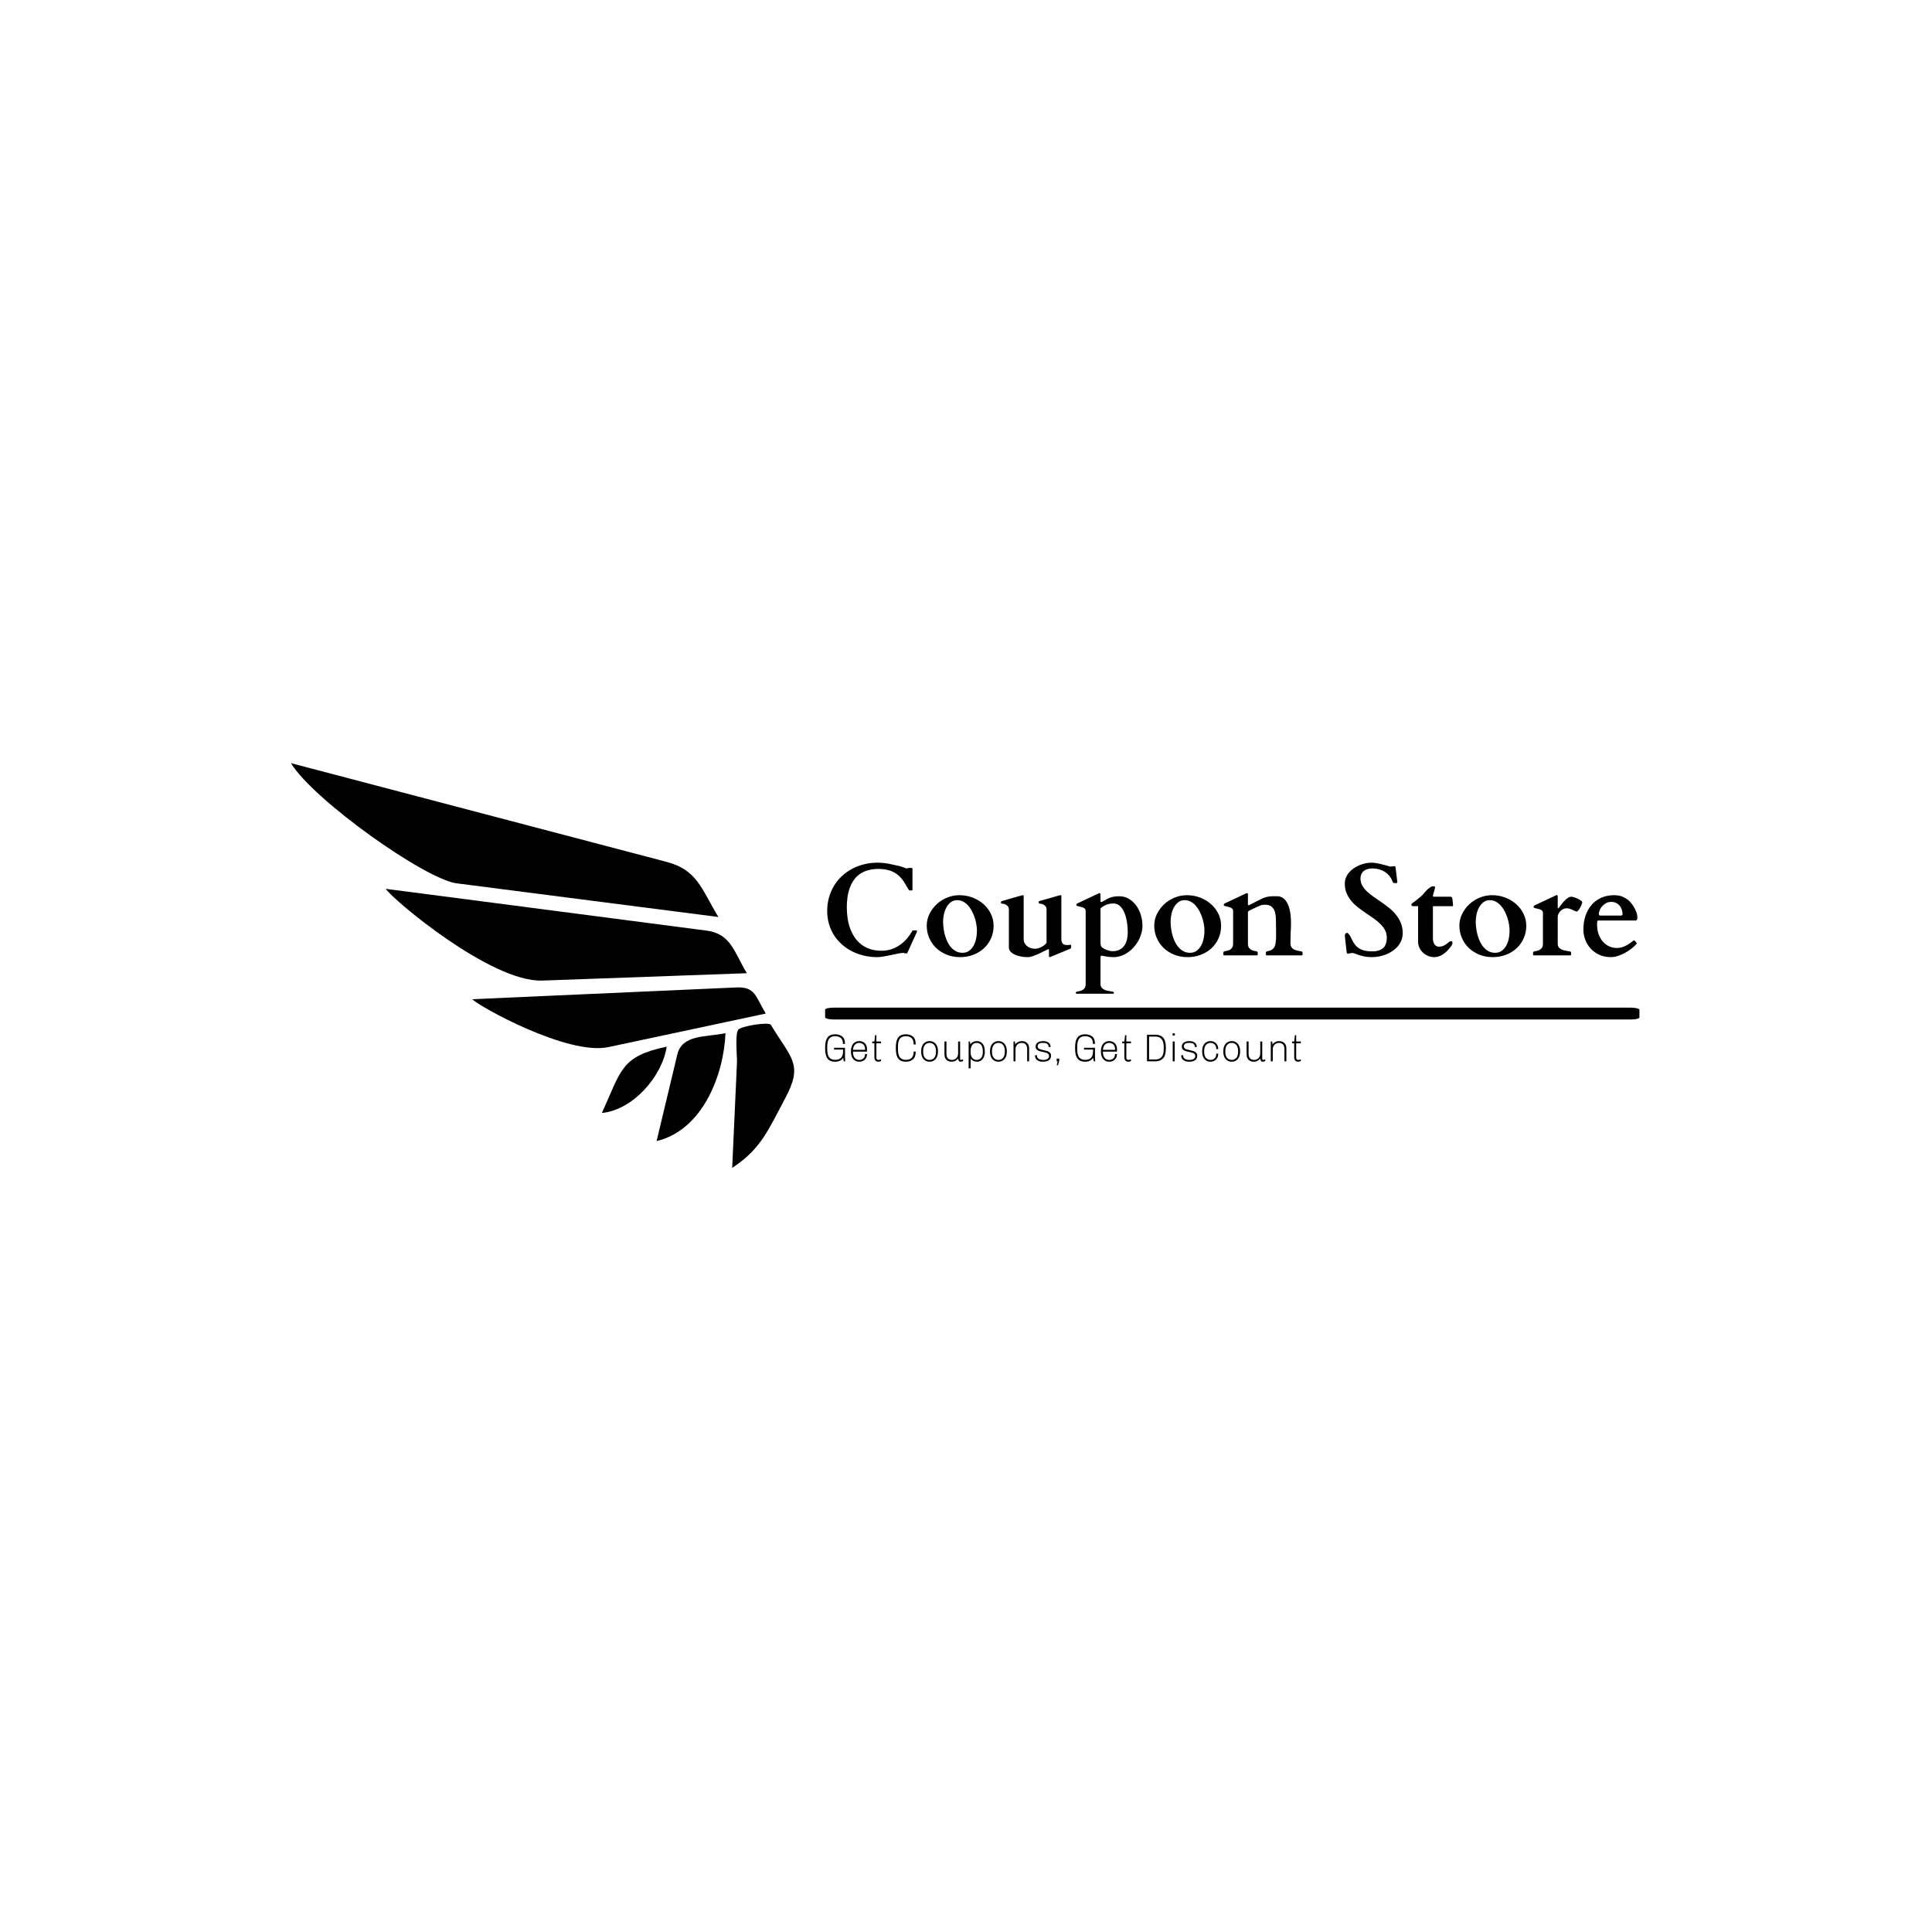 <svg xmlns="http://www.w3.org/2000/svg" version="1.1" xmlns:xlink="http://www.w3.org/1999/xlink" xmlns:svgjs="http://svgjs.dev/svgjs" width="1000" height="1000" viewBox="0 0 1000 1000"><rect width="1000" height="1000" fill="#ffffff"></rect><g transform="matrix(0.7,0,0,0.7,149.576,394.747)"><svg viewBox="0 0 396 119" data-background-color="#8b3c7f" preserveAspectRatio="xMidYMid meet" height="300" width="1000" xmlns="http://www.w3.org/2000/svg" xmlns:xlink="http://www.w3.org/1999/xlink"><g id="tight-bounds" transform="matrix(1,0,0,1,0.24,0.143)"><svg viewBox="0 0 395.52 118.713" height="118.713" width="395.52"><g><svg viewBox="0 0 658.252 197.571" height="118.713" width="395.52"><g transform="matrix(1,0,0,1,260.754,48.591)"><svg viewBox="0 0 397.498 100.388" height="100.388" width="397.498"><g><svg viewBox="0 0 397.498 100.388" height="100.388" width="397.498"><g><rect width="397.498" height="5.769" x="0" y="70.762" fill="#000000" opacity="1" stroke-width="0" stroke="transparent" fill-opacity="1" class="rect-o-0" data-fill-palette-color="primary" rx="1%" id="o-0" data-palette-color="#ffffff"></rect></g><g transform="matrix(1,0,0,1,0.989,0)"><svg viewBox="0 0 395.52 63.967" height="63.967" width="395.52"><g transform="matrix(1,0,0,1,0,0)"><svg width="395.52" viewBox="2.56 -35.45 309.74 50.1" height="63.967" data-palette-color="#ffffff"><path d="M2.56-16.99L2.56-16.99Q2.56-19.73 3.25-22.16 3.93-24.58 5.18-26.64 6.42-28.69 8.18-30.32 9.94-31.96 12.07-33.09 14.21-34.23 16.65-34.84 19.09-35.45 21.75-35.45L21.75-35.45Q24-35.45 26.09-35.05 28.17-34.64 30.4-34.11L30.4-34.11Q30.76-34.01 31.16-33.86 31.57-33.72 31.92-33.58 32.28-33.45 32.57-33.35 32.86-33.25 33.01-33.25L33.01-33.25Q33.06-33.25 33.34-33.35 33.62-33.45 33.74-33.45L33.74-33.45 34.86-33.45Q35.16-33.45 35.16-33.03L35.16-33.03 35.16-25.07Q35.16-24.93 35.05-24.88 34.94-24.83 34.57-24.83L34.57-24.83Q34.5-24.83 34.19-24.84 33.89-24.85 33.81-24.98L33.81-24.98Q33.76-25.05 33.63-25.27 33.5-25.49 33.34-25.72 33.18-25.95 33.04-26.16 32.91-26.37 32.89-26.44L32.89-26.44Q31.96-28.27 30.86-29.53 29.76-30.79 28.43-31.57 27.1-32.35 25.54-32.7 23.97-33.06 22.14-33.06L22.14-33.06Q19.82-33.06 18.03-32.52 16.24-31.98 14.89-31.01 13.55-30.03 12.63-28.66 11.72-27.29 11.15-25.67 10.57-24.05 10.31-22.2 10.06-20.36 10.06-18.41L10.06-18.41Q10.06-16.33 10.35-14.29 10.64-12.26 11.3-10.41 11.96-8.57 13-6.99 14.04-5.42 15.5-4.26 16.97-3.1 18.92-2.44 20.87-1.78 23.34-1.78L23.34-1.78Q25.42-1.78 27.21-2.4 29-3.03 30.49-4.09 31.98-5.15 33.14-6.53 34.3-7.91 35.13-9.42L35.13-9.42Q35.18-9.55 35.24-9.56 35.3-9.57 35.42-9.57L35.42-9.57 36.67-9.57Q36.74-9.57 36.83-9.51 36.91-9.45 36.91-9.25L36.91-9.25Q36.91-9.18 36.8-8.87 36.69-8.57 36.57-8.35L36.57-8.35 33.2-0.93Q33.15-0.85 33.06-0.81 32.96-0.76 32.89-0.76L32.89-0.76Q32.3-0.76 32.07-0.85 31.84-0.95 31.59-0.95L31.59-0.95Q30.86-0.95 29.65-0.7 28.44-0.44 27.04-0.15 25.63 0.15 24.21 0.4 22.78 0.66 21.66 0.66L21.66 0.66Q19.09 0.66 16.67 0.1 14.26-0.46 12.13-1.53 10.01-2.59 8.25-4.14 6.49-5.69 5.22-7.64 3.96-9.59 3.26-11.95 2.56-14.31 2.56-16.99ZM40.62-11.4L40.62-11.4Q40.62-13.7 41.64-15.8 42.65-17.9 44.36-19.51 46.07-21.12 48.34-22.07 50.61-23.02 53.12-23.02L53.12-23.02Q55.76-23.02 58.13-22.12 60.5-21.22 62.29-19.64 64.08-18.07 65.13-15.93 66.18-13.79 66.18-11.3L66.18-11.3Q66.18-8.76 65.22-6.58 64.26-4.39 62.55-2.78 60.84-1.17 58.48-0.26 56.13 0.66 53.34 0.66L53.34 0.66Q50.58 0.66 48.25-0.28 45.92-1.22 44.22-2.84 42.53-4.47 41.57-6.67 40.62-8.86 40.62-11.4ZM46.87-12.94L46.87-12.94Q46.87-11.62 47.07-10.22 47.26-8.81 47.65-7.48 48.04-6.15 48.64-4.98 49.24-3.81 50.07-2.92 50.9-2.03 51.95-1.51 53-1 54.32-1L54.32-1Q55.76-1 56.8-1.75 57.83-2.49 58.51-3.69 59.18-4.88 59.49-6.37 59.81-7.86 59.81-9.35L59.81-9.35Q59.81-10.55 59.59-11.88 59.37-13.21 58.93-14.51 58.49-15.82 57.86-17.02 57.22-18.21 56.38-19.13 55.54-20.04 54.5-20.58 53.46-21.12 52.24-21.12L52.24-21.12Q50.88-21.12 49.86-20.37 48.85-19.63 48.19-18.44 47.53-17.26 47.2-15.81 46.87-14.36 46.87-12.94ZM72.02-17.82L72.02-17.82Q71.94-18.53 71.37-19.03 70.8-19.53 70.14-19.68L70.14-19.68Q69.97-19.73 69.76-19.74 69.55-19.75 69.38-19.79 69.21-19.82 69.1-19.91 68.99-20 68.99-20.21L68.99-20.21Q68.99-20.41 69.05-20.56 69.11-20.7 69.38-20.78L69.38-20.78 76.83-22.92Q76.97-22.97 77.13-23 77.29-23.02 77.44-23.02L77.44-23.02Q77.68-23.02 77.68-22.61L77.68-22.61 77.68-6.13Q77.68-5.3 78.06-4.63 78.44-3.96 79.05-3.49 79.66-3.03 80.44-2.78 81.22-2.54 82.05-2.54L82.05-2.54Q82.64-2.54 83.27-2.73 83.91-2.93 84.49-3.23 85.08-3.54 85.59-3.94 86.1-4.35 86.42-4.79L86.42-4.79 86.42-17.85Q86.35-18.55 85.77-19.06 85.2-19.56 84.54-19.7L84.54-19.7Q84.37-19.75 84.16-19.76 83.95-19.78 83.78-19.81 83.61-19.85 83.5-19.93 83.39-20.02 83.39-20.24L83.39-20.24Q83.39-20.43 83.45-20.58 83.52-20.73 83.78-20.8L83.78-20.8 91.23-22.92Q91.38-22.97 91.54-23 91.69-23.02 91.84-23.02L91.84-23.02Q92.08-23.02 92.08-22.8L92.08-22.8 92.08-5.96Q92.21-4.88 92.7-4.42 93.18-3.96 94.28-3.96L94.28-3.96 95.7-4.05Q95.8-4.05 95.82-3.72 95.84-3.39 95.84-3.25L95.84-3.25Q95.84-3.2 95.78-2.93 95.72-2.66 95.48-2.54L95.48-2.54 88.06 0.51Q88.01 0.54 87.81 0.6 87.62 0.66 87.59 0.66L87.59 0.66Q87.42 0.66 87.39 0.45 87.35 0.24 87.35 0.05L87.35 0.05 87.35-2.29Q87.28-2.39 87.1-2.39L87.1-2.39Q87.06-2.39 87.01-2.39 86.96-2.39 86.96-2.34L86.96-2.34 83.05-0.44Q82.51-0.24 82.05-0.06 81.59 0.12 81.14 0.29 80.68 0.46 80.17 0.56 79.66 0.66 79.05 0.66L79.05 0.66Q78.02 0.66 76.79 0.45 75.56 0.24 74.49-0.21 73.43-0.66 72.72-1.37 72.02-2.08 72.02-3.08L72.02-3.08 72.02-17.82ZM98.19-19.87L106.27-23.68Q106.36-23.73 106.47-23.78 106.58-23.83 106.63-23.83L106.63-23.83Q107.05-23.83 107.05-23.24L107.05-23.24 107.05-20.65Q107.05-20.53 107.16-20.46 107.27-20.39 107.34-20.39L107.34-20.39Q107.46-20.39 107.57-20.45 107.68-20.51 107.78-20.56L107.78-20.56Q108.76-21.14 109.54-21.55 110.32-21.95 111.03-22.18 111.74-22.41 112.49-22.51 113.25-22.61 114.2-22.61L114.2-22.61Q116.28-22.61 117.92-21.62 119.57-20.63 120.72-19.03 121.87-17.43 122.48-15.43 123.09-13.43 123.09-11.4L123.09-11.4Q123.09-9.91 122.67-8.42 122.26-6.93 121.53-5.6 120.79-4.27 119.77-3.13 118.74-1.98 117.51-1.14 116.28-0.29 114.87 0.18 113.47 0.66 111.98 0.66L111.98 0.66Q110.88 0.66 109.84 0.51 108.81 0.37 107.56 0.1L107.56 0.1Q107.15 0.1 107.11 0.39 107.07 0.68 107.05 1L107.05 1 107.05 10.94Q107.05 11.65 107.35 12.12 107.66 12.6 108.13 12.9 108.61 13.21 109.18 13.37 109.76 13.53 110.3 13.62 110.83 13.72 111.27 13.78 111.71 13.84 111.93 13.94L111.93 13.94Q112.18 14.04 112.18 14.26L112.18 14.26Q112.18 14.6 111.93 14.65L111.93 14.65 97.84 14.65Q97.6 14.6 97.6 14.26L97.6 14.26Q97.6 14.04 97.84 13.94L97.84 13.94Q98.16 13.79 98.75 13.71 99.33 13.62 99.92 13.37 100.51 13.11 100.94 12.56 101.38 12.01 101.38 10.94L101.38 10.94 101.38-16.94Q101.38-17.53 101.07-17.86 100.75-18.19 100.26-18.36 99.77-18.53 99.21-18.64 98.65-18.75 98.14-18.9L98.14-18.9Q97.99-18.95 97.91-19.03 97.82-19.12 97.82-19.38L97.82-19.38Q97.82-19.51 97.89-19.63 97.97-19.75 98.19-19.87L98.19-19.87ZM112.03-19.85L112.03-19.85Q110.71-19.85 109.62-19.48 108.54-19.12 107.41-18.29L107.41-18.29Q107.37-18.26 107.3-18.2 107.24-18.14 107.19-18.09L107.19-18.09 107.05-17.94 107.05-4.91Q107.05-4.83 107.07-4.5 107.1-4.17 107.15-3.91L107.15-3.91Q107.22-3.39 107.78-2.97 108.34-2.54 109.06-2.23 109.78-1.93 110.5-1.77 111.22-1.61 111.66-1.61L111.66-1.61Q113.27-1.61 114.38-2.2 115.5-2.78 116.18-3.77 116.86-4.76 117.17-6.08 117.47-7.4 117.47-8.89L117.47-8.89Q117.47-10.03 117.35-11.29 117.23-12.55 116.97-13.77 116.72-14.99 116.29-16.09 115.86-17.19 115.26-18.02 114.67-18.85 113.86-19.35 113.05-19.85 112.03-19.85ZM127.6-11.4L127.6-11.4Q127.6-13.7 128.62-15.8 129.63-17.9 131.34-19.51 133.05-21.12 135.32-22.07 137.59-23.02 140.1-23.02L140.1-23.02Q142.74-23.02 145.11-22.12 147.48-21.22 149.27-19.64 151.06-18.07 152.11-15.93 153.16-13.79 153.16-11.3L153.16-11.3Q153.16-8.76 152.2-6.58 151.24-4.39 149.53-2.78 147.82-1.17 145.46-0.26 143.11 0.66 140.32 0.66L140.32 0.66Q137.56 0.66 135.23-0.28 132.9-1.22 131.2-2.84 129.51-4.47 128.55-6.67 127.6-8.86 127.6-11.4ZM133.85-12.94L133.85-12.94Q133.85-11.62 134.05-10.22 134.24-8.81 134.63-7.48 135.02-6.15 135.62-4.98 136.22-3.81 137.05-2.92 137.88-2.03 138.93-1.51 139.98-1 141.3-1L141.3-1Q142.74-1 143.78-1.75 144.81-2.49 145.49-3.69 146.16-4.88 146.47-6.37 146.79-7.86 146.79-9.35L146.79-9.35Q146.79-10.55 146.57-11.88 146.35-13.21 145.91-14.51 145.47-15.82 144.84-17.02 144.2-18.21 143.36-19.13 142.52-20.04 141.48-20.58 140.44-21.12 139.22-21.12L139.22-21.12Q137.86-21.12 136.84-20.37 135.83-19.63 135.17-18.44 134.51-17.26 134.18-15.81 133.85-14.36 133.85-12.94ZM154.55-19.87L162.63-23.68Q162.73-23.73 162.84-23.78 162.95-23.83 163-23.83L163-23.83Q163.42-23.83 163.42-23.24L163.42-23.24 163.42-19.43Q163.49-19.19 163.61-19.19L163.61-19.19Q163.73-19.19 163.81-19.2 163.88-19.21 164-19.29L164-19.29Q165.56-20.09 166.65-20.64 167.74-21.19 168.53-21.57 169.32-21.95 169.95-22.16 170.57-22.36 171.2-22.47 171.84-22.58 172.59-22.61 173.35-22.63 174.45-22.63L174.45-22.63Q175.65-22.63 176.53-22.12 177.4-21.61 178-20.76 178.6-19.92 178.98-18.84 179.36-17.75 179.55-16.61 179.75-15.48 179.82-14.37 179.89-13.26 179.89-12.35L179.89-12.35Q179.89-11.5 179.86-10.77 179.82-10.03 179.78-9.17 179.75-8.3 179.71-7.2 179.68-6.1 179.68-4.54L179.68-4.54Q179.68-3.81 179.94-3.32 180.21-2.83 180.64-2.51 181.07-2.2 181.58-2.04 182.09-1.88 182.58-1.78 183.07-1.68 183.47-1.62 183.87-1.56 184.09-1.46L184.09-1.46Q184.19-1.42 184.26-1.15 184.34-0.88 184.34-0.76L184.34-0.76Q184.34-0.61 184.29-0.33 184.24-0.05 184.09 0L184.09 0 170.47 0Q170.32-0.05 170.28-0.33 170.23-0.61 170.23-0.76L170.23-0.76Q170.23-0.88 170.3-1.15 170.37-1.42 170.47-1.46L170.47-1.46Q170.79-1.61 171.31-1.7 171.84-1.78 172.39-2.08 172.94-2.37 173.39-2.97 173.84-3.56 173.99-4.74L173.99-4.74Q174.04-5.1 174.07-5.42 174.11-5.74 174.13-6.07 174.16-6.4 174.17-6.79 174.18-7.18 174.18-7.69L174.18-7.69Q174.18-8.79 174.16-10.03 174.13-11.28 174.13-12.82L174.13-12.82Q174.13-14.01 174.02-15.19 173.91-16.36 173.49-17.29 173.06-18.21 172.23-18.8 171.4-19.38 169.93-19.38L169.93-19.38Q169.42-19.38 169.02-19.32 168.62-19.26 168.04-19.04 167.47-18.82 166.54-18.38 165.61-17.94 164.05-17.19L164.05-17.19Q163.85-17.07 163.65-16.91 163.44-16.75 163.42-16.5L163.42-16.5 163.42-4.54Q163.42-3.44 163.85-2.87 164.29-2.29 164.88-2.04 165.47-1.78 166.05-1.7 166.64-1.61 166.96-1.46L166.96-1.46Q167.05-1.42 167.13-1.15 167.2-0.88 167.2-0.76L167.2-0.76Q167.2-0.61 167.15-0.33 167.1-0.05 166.96 0L166.96 0 154.21 0Q154.06-0.05 154.02-0.33 153.97-0.61 153.97-0.76L153.97-0.76Q153.97-0.88 154.04-1.15 154.11-1.42 154.21-1.46L154.21-1.46Q154.53-1.61 155.11-1.7 155.7-1.78 156.29-2.04 156.87-2.29 157.31-2.87 157.75-3.44 157.75-4.54L157.75-4.54 157.75-16.94Q157.75-17.53 157.43-17.86 157.12-18.19 156.63-18.36 156.14-18.53 155.58-18.64 155.02-18.75 154.5-18.9L154.5-18.9Q154.36-18.95 154.27-19.03 154.19-19.12 154.19-19.38L154.19-19.38Q154.19-19.51 154.26-19.63 154.33-19.75 154.55-19.87L154.55-19.87ZM203.13-0.9L201.57-0.66Q201.25-0.66 201.18-1.17L201.18-1.17Q200.91-3.47 200.76-4.74 200.62-6.01 200.56-6.64 200.5-7.28 200.48-7.46 200.47-7.64 200.47-7.71L200.47-7.71Q200.47-7.98 200.71-8.3 200.96-8.62 201.3-8.62L201.3-8.62Q201.55-8.62 201.83-8.33 202.11-8.03 202.36-7.64 202.62-7.25 202.8-6.86 202.99-6.47 203.03-6.3L203.03-6.3Q203.67-4.96 204.41-4.04 205.16-3.13 206.11-2.58 207.06-2.03 208.26-1.78 209.46-1.54 210.99-1.54L210.99-1.54Q213.61-1.54 215.06-2.78 216.51-4.03 216.51-6.79L216.51-6.79Q216.51-8.37 215.82-9.67 215.12-10.96 214-12.07 212.87-13.18 211.43-14.18 209.99-15.19 208.48-16.21 206.96-17.24 205.52-18.35 204.08-19.46 202.96-20.8 201.84-22.14 201.14-23.78 200.45-25.42 200.45-27.47L200.45-27.47Q200.45-28.71 200.9-29.79 201.35-30.86 202.11-31.74 202.86-32.62 203.88-33.31 204.89-34.01 206.04-34.48 207.18-34.96 208.37-35.21 209.55-35.45 210.68-35.45L210.68-35.45Q211.58-35.45 212.49-35.29 213.41-35.13 214.3-34.91 215.19-34.69 216.1-34.44 217-34.18 217.88-33.96L217.88-33.96 219.49-34.11Q219.71-34.11 219.77-33.92 219.83-33.74 219.86-33.59L219.86-33.59 220.56-27.86Q220.56-27.73 220.25-27.69 219.93-27.64 219.76-27.64L219.76-27.64Q219.61-27.64 219.32-27.67 219.03-27.71 218.98-27.76L218.98-27.76Q218.9-27.83 218.79-28.06 218.68-28.3 218.56-28.58 218.44-28.86 218.31-29.15 218.17-29.44 218.02-29.66L218.02-29.66Q216.85-31.47 215.02-32.36 213.19-33.25 210.99-33.25L210.99-33.25Q210.04-33.25 209.21-33.03 208.38-32.81 207.77-32.34 207.16-31.86 206.81-31.13 206.45-30.4 206.45-29.37L206.45-29.37Q206.45-27.88 207.15-26.67 207.84-25.46 208.98-24.4 210.11-23.34 211.57-22.34 213.02-21.34 214.52-20.3 216.02-19.26 217.48-18.09 218.93-16.92 220.06-15.5 221.2-14.09 221.89-12.35 222.59-10.62 222.59-8.45L222.59-8.45Q222.59-7.01 222.09-5.76 221.59-4.52 220.73-3.5 219.88-2.49 218.73-1.71 217.59-0.93 216.28-0.4 214.97 0.12 213.59 0.39 212.21 0.66 210.9 0.66L210.9 0.66Q209.24 0.66 208 0.42 206.77 0.17 205.88-0.13 204.99-0.44 204.38-0.68 203.77-0.93 203.35-0.93L203.35-0.93Q203.21-0.93 203.13-0.9L203.13-0.9ZM228.47-5.18L228.47-18.82 226.64-18.82Q226.3-18.82 226.1-18.99 225.91-19.17 225.88-19.36L225.88-19.36Q225.88-19.48 225.93-19.63 225.98-19.78 226.05-19.82L226.05-19.82Q226.54-20.14 227.12-20.57 227.69-21 228.25-21.46 228.81-21.92 229.35-22.39 229.89-22.85 230.3-23.24L230.3-23.24Q230.55-23.51 230.97-24.05 231.4-24.58 231.95-25.11 232.5-25.63 233.13-26.04 233.77-26.44 234.43-26.44L234.43-26.44Q234.57-26.44 234.77-26.34 234.97-26.25 234.97-26.1L234.97-26.1Q234.97-25.93 234.88-25.57 234.79-25.22 234.67-24.78 234.55-24.34 234.4-23.85 234.26-23.36 234.14-22.9L234.14-22.9Q234.14-22.71 234.2-22.58 234.26-22.46 234.53-22.44L234.53-22.44 240.75-22.44Q241.14-22.44 241.29-22.3 241.44-22.17 241.51-21.95L241.51-21.95Q241.56-21.83 241.61-21.45 241.65-21.07 241.7-20.62 241.75-20.17 241.79-19.71 241.83-19.26 241.83-18.97L241.83-18.97Q241.83-18.82 241.63-18.82L241.63-18.82 234.28-18.82Q234.16-18.82 234.15-18.77 234.14-18.73 234.14-18.6L234.14-18.6 234.14-6.47Q234.14-5.69 234.33-5.1 234.53-4.52 234.83-4.13 235.14-3.74 235.53-3.54 235.92-3.34 236.31-3.34L236.31-3.34Q237.43-3.34 238.14-3.67 238.85-4 239.36-4.39 239.87-4.79 240.26-5.11 240.65-5.44 241.14-5.44L241.14-5.44Q241.48-5.44 241.54-5.18 241.61-4.91 241.61-4.76L241.61-4.76Q241.61-4.44 241.52-4.26 241.44-4.08 241.39-3.98L241.39-3.98Q241.36-3.93 241.12-3.56 240.87-3.2 240.46-2.69 240.04-2.17 239.45-1.59 238.85-1 238.11-0.5 237.38 0 236.52 0.33 235.65 0.66 234.7 0.66L234.7 0.66Q233.38 0.66 232.23 0.17 231.08-0.32 230.25-1.14 229.42-1.95 228.95-3 228.47-4.05 228.47-5.18L228.47-5.18ZM244.26-11.4L244.26-11.4Q244.26-13.7 245.28-15.8 246.29-17.9 248-19.51 249.71-21.12 251.98-22.07 254.25-23.02 256.76-23.02L256.76-23.02Q259.4-23.02 261.77-22.12 264.14-21.22 265.93-19.64 267.73-18.07 268.78-15.93 269.83-13.79 269.83-11.3L269.83-11.3Q269.83-8.76 268.86-6.58 267.9-4.39 266.19-2.78 264.48-1.17 262.12-0.26 259.77 0.66 256.98 0.66L256.98 0.66Q254.23 0.66 251.89-0.28 249.56-1.22 247.87-2.84 246.17-4.47 245.22-6.67 244.26-8.86 244.26-11.4ZM250.51-12.94L250.51-12.94Q250.51-11.62 250.71-10.22 250.91-8.81 251.3-7.48 251.69-6.15 252.28-4.98 252.88-3.81 253.71-2.92 254.54-2.03 255.59-1.51 256.64-1 257.96-1L257.96-1Q259.4-1 260.44-1.75 261.48-2.49 262.15-3.69 262.82-4.88 263.14-6.37 263.45-7.86 263.45-9.35L263.45-9.35Q263.45-10.55 263.23-11.88 263.01-13.21 262.58-14.51 262.14-15.82 261.5-17.02 260.87-18.21 260.02-19.13 259.18-20.04 258.14-20.58 257.11-21.12 255.89-21.12L255.89-21.12Q254.52-21.12 253.51-20.37 252.49-19.63 251.83-18.44 251.17-17.26 250.84-15.81 250.51-14.36 250.51-12.94ZM273-19.12L281.08-22.92Q281.18-22.97 281.29-23.02 281.4-23.07 281.44-23.07L281.44-23.07Q281.86-23.07 281.86-22.49L281.86-22.49 281.86-18.33Q281.86-18.26 281.87-18.15 281.88-18.04 282.01-18.04L282.01-18.04Q282.13-18.04 282.2-18.13 282.27-18.21 282.35-18.29L282.35-18.29Q282.79-18.87 283.34-19.59 283.89-20.31 284.51-20.95 285.13-21.58 285.79-22.01 286.45-22.44 287.08-22.44L287.08-22.44Q287.52-22.44 288.23-22.19 288.94-21.95 289.61-21.62 290.28-21.29 290.76-20.94 291.23-20.58 291.23-20.36L291.23-20.36Q291.23-20.14 291.02-19.54 290.8-18.95 290.47-18.33 290.14-17.72 289.76-17.25 289.38-16.77 289.06-16.77L289.06-16.77 289.01-16.77Q288.57-16.92 288.12-17.13 287.67-17.33 287.21-17.54 286.74-17.75 286.27-17.88 285.79-18.02 285.3-18.02L285.3-18.02Q284.57-18.02 283.93-17.71 283.3-17.41 282.85-16.93 282.4-16.46 282.13-15.87 281.86-15.28 281.86-14.75L281.86-14.75 281.86-4.44Q281.86-3.74 282.16-3.26 282.47-2.78 282.95-2.48 283.42-2.17 284-2.01 284.57-1.86 285.11-1.76 285.64-1.66 286.08-1.6 286.52-1.54 286.74-1.44L286.74-1.44Q286.99-1.34 286.99-0.76L286.99-0.76Q286.99-0.05 286.74 0L286.74 0 272.66 0Q272.41-0.05 272.41-0.76L272.41-0.76Q272.41-1.34 272.66-1.44L272.66-1.44Q272.97-1.59 273.56-1.67 274.14-1.76 274.73-2.01 275.32-2.27 275.76-2.82 276.2-3.37 276.2-4.44L276.2-4.44 276.2-16.19Q276.2-16.77 275.88-17.1 275.56-17.43 275.07-17.6 274.58-17.77 274.02-17.88 273.46-17.99 272.95-18.14L272.95-18.14Q272.8-18.19 272.72-18.27 272.63-18.36 272.63-18.63L272.63-18.63Q272.63-18.75 272.7-18.87 272.78-18.99 273-19.12L273-19.12ZM291.67-9.89L291.67-9.89Q291.67-12.74 292.48-15.15 293.28-17.55 294.8-19.31 296.31-21.07 298.5-22.05 300.68-23.02 303.46-23.02L303.46-23.02Q304.29-23.02 304.95-22.91 305.61-22.8 306.16-22.62 306.71-22.44 307.19-22.18 307.66-21.92 308.15-21.63L308.15-21.63Q308.71-21.34 309.43-20.58 310.15-19.82 310.79-18.82 311.42-17.82 311.86-16.69 312.3-15.55 312.3-14.5L312.3-14.5Q312.3-14.16 312.17-13.76 312.03-13.35 311.72-13.35L311.72-13.35 297.31-13.35Q297.07-13.35 296.98-12.92 296.9-12.48 296.9-11.84L296.9-11.84Q296.9-9.69 297.52-8.02 298.14-6.35 299.19-5.19 300.24-4.03 301.61-3.43 302.98-2.83 304.49-2.83L304.49-2.83Q305.44-2.83 306.32-3.09 307.2-3.34 308-3.76 308.81-4.17 309.52-4.69 310.23-5.2 310.86-5.71L310.86-5.71Q311.01-5.76 311.06-5.76L311.06-5.76Q311.13-5.76 311.25-5.64L311.25-5.64Q311.47-5.44 311.69-5.19 311.91-4.93 312.03-4.76L312.03-4.76Q312.11-4.69 312.11-4.61L312.11-4.61Q312.11-4.54 312.01-4.44L312.01-4.44Q311.2-3.49 310.03-2.58 308.86-1.66 307.53-0.94 306.2-0.22 304.81 0.22 303.41 0.66 302.17 0.66L302.17 0.66Q299.66 0.66 297.7-0.26 295.75-1.17 294.41-2.66 293.06-4.15 292.37-6.04 291.67-7.93 291.67-9.89ZM298.02-15.23L306-15.23Q306.64-15.23 306.64-15.8L306.64-15.8Q306.64-16.75 306.33-17.59 306.03-18.43 305.47-19.08 304.9-19.73 304.11-20.09 303.32-20.46 302.34-20.46L302.34-20.46Q301.17-20.46 300.29-19.96 299.41-19.46 298.8-18.75 298.19-18.04 297.89-17.29 297.58-16.53 297.58-15.99L297.58-15.99Q297.58-15.58 297.7-15.41 297.82-15.23 298.02-15.23L298.02-15.23Z" opacity="1" transform="matrix(1,0,0,1,0,0)" fill="#000000" class="undefined-text-0" data-fill-palette-color="primary" id="text-0"></path></svg></g></svg></g><g transform="matrix(1,0,0,1,0,83.326)"><svg viewBox="0 0 232.21 17.063" height="17.063" width="232.21"><g transform="matrix(1,0,0,1,0,0)"><svg width="232.21" viewBox="3.1 -36 613.04 45.05" height="17.063" data-palette-color="#ffffff"><path d="M26.2-15.15L14.6-15.15 14.6-17.5 28.7-17.5 28.7-5.95Q28.7-3.75 28.83-2.1 28.95-0.45 29 0L29 0 27.15 0Q27.05-0.3 26.83-1.48 26.6-2.65 26.35-4.6L26.35-4.6Q24.85-1.95 22.13-0.73 19.4 0.5 16 0.5L16 0.5Q12 0.5 9.18-0.95 6.35-2.4 4.73-6.15 3.1-9.9 3.1-16.5L3.1-16.5 3.1-17.8Q3.1-24.4 4.73-28.15 6.35-31.9 9.18-33.35 12-34.8 16-34.8L16-34.8Q21.6-34.8 25.15-32 28.7-29.2 28.7-22.45L28.7-22.45 26.05-22.45Q26.05-27.95 23.25-30.18 20.45-32.4 16-32.4L16-32.4Q11.1-32.4 8.45-29.38 5.8-26.35 5.8-18.4L5.8-18.4 5.8-15.9Q5.8-7.95 8.45-4.93 11.1-1.9 16-1.9L16-1.9Q26.2-1.9 26.2-12.55L26.2-12.55 26.2-15.15ZM57.05-9.45Q57.05-6.35 55.72-4.1 54.4-1.85 52.15-0.68 49.9 0.5 47.1 0.5L47.1 0.5Q43.95 0.5 41.52-1.03 39.1-2.55 37.75-5.45 36.4-8.35 36.4-12.4L36.4-12.4 36.4-13.15Q36.4-17.2 37.72-20.1 39.05-23 41.47-24.53 43.9-26.05 47.05-26.05L47.05-26.05Q49.9-26.05 52.17-24.83 54.45-23.6 55.75-21.28 57.05-18.95 57.05-15.7L57.05-15.7 57.05-12.5 38.95-12.5 38.95-12.1Q38.95-7.1 41.22-4.45 43.5-1.8 47.1-1.8L47.1-1.8Q50.3-1.8 52.42-3.75 54.55-5.7 54.55-9.45L54.55-9.45 57.05-9.45ZM47.05-23.75Q43.7-23.75 41.5-21.45 39.3-19.15 39-14.8L39-14.8 54.55-14.8 54.55-15.7Q54.55-19.6 52.42-21.68 50.3-23.75 47.05-23.75L47.05-23.75ZM75.1-0.35Q74.45 0.05 73.52 0.28 72.6 0.5 71.7 0.5L71.7 0.5Q69.4 0.5 68-0.9 66.6-2.3 66.6-5.05L66.6-5.05 66.6-23.25 63.8-23.25 63.8-25.55 66.6-25.55 67.5-33.7 69.15-33.7 69.15-25.55 75.1-25.55 75.1-23.25 69.15-23.25 69.15-5.15Q69.15-3.15 69.92-2.48 70.7-1.8 72-1.8L72-1.8Q72.55-1.8 73.5-2.05 74.45-2.3 75.1-2.6L75.1-2.6 75.1-0.35ZM119.84-12.55Q119.84-5.5 116.29-2.5 112.74 0.5 107.14 0.5L107.14 0.5Q103.14 0.5 100.32-0.95 97.49-2.4 95.87-6.15 94.24-9.9 94.24-16.5L94.24-16.5 94.24-17.8Q94.24-24.4 95.87-28.15 97.49-31.9 100.32-33.35 103.14-34.8 107.14-34.8L107.14-34.8Q112.79-34.8 116.32-31.85 119.84-28.9 119.84-21.7L119.84-21.7 117.19-21.7Q117.19-27.65 114.44-30.03 111.69-32.4 107.14-32.4L107.14-32.4Q102.24-32.4 99.59-29.38 96.94-26.35 96.94-18.4L96.94-18.4 96.94-15.9Q96.94-7.95 99.59-4.93 102.24-1.9 107.14-1.9L107.14-1.9Q117.19-1.9 117.19-12.55L117.19-12.55 119.84-12.55ZM137.69 0.5Q134.54 0.5 132.09-1.03 129.64-2.55 128.26-5.45 126.89-8.35 126.89-12.4L126.89-12.4 126.89-13.15Q126.89-17.2 128.26-20.1 129.64-23 132.09-24.53 134.54-26.05 137.69-26.05L137.69-26.05Q140.84-26.05 143.29-24.53 145.74-23 147.11-20.1 148.49-17.2 148.49-13.15L148.49-13.15 148.49-12.4Q148.49-8.35 147.11-5.45 145.74-2.55 143.29-1.03 140.84 0.5 137.69 0.5L137.69 0.5ZM137.69-1.8Q141.34-1.8 143.64-4.45 145.94-7.1 145.94-12.1L145.94-12.1 145.94-13.45Q145.94-18.45 143.64-21.1 141.34-23.75 137.69-23.75L137.69-23.75Q134.04-23.75 131.74-21.1 129.44-18.45 129.44-13.45L129.44-13.45 129.44-12.1Q129.44-7.1 131.74-4.45 134.04-1.8 137.69-1.8L137.69-1.8ZM174.49-3.8Q173.19-1.8 170.99-0.65 168.79 0.5 166.24 0.5L166.24 0.5Q162.04 0.5 159.46-1.9 156.89-4.3 156.89-9.1L156.89-9.1 156.89-25.55 159.44-25.55 159.44-9.85Q159.44-5.8 161.31-3.8 163.19-1.8 166.64-1.8L166.64-1.8Q168.84-1.8 170.64-2.85 172.44-3.9 173.46-5.75 174.49-7.6 174.49-9.85L174.49-9.85 174.49-25.55 177.04-25.55 177.04-3.45Q177.04-1.8 178.39-1.8L178.39-1.8Q179.54-1.8 180.89-2.6L180.89-2.6 180.89-0.45Q179.49 0.5 177.69 0.5L177.69 0.5Q175.99 0.5 175.24-0.78 174.49-2.05 174.49-3.8L174.49-3.8ZM190.28-21.7Q193.08-26.05 198.73-26.05L198.73-26.05Q203.23-26.05 206.06-22.68 208.88-19.3 208.88-12.55L208.88-12.55 208.88-12Q208.88-8.05 207.53-5.23 206.18-2.4 203.88-0.95 201.58 0.5 198.73 0.5L198.73 0.5Q196.08 0.5 193.96-0.58 191.83-1.65 190.58-3.55L190.58-3.55 190.58 9.05 188.03 9.05 188.03-25.55 189.73-25.55 190.28-21.7ZM190.53-12.1Q190.53-6.95 192.76-4.38 194.98-1.8 198.48-1.8L198.48-1.8Q201.93-1.8 204.13-4.4 206.33-7 206.33-12.1L206.33-12.1 206.33-12.65Q206.33-18.5 204.18-21.13 202.03-23.75 198.48-23.75L198.48-23.75Q194.88-23.75 192.71-21.18 190.53-18.6 190.53-12.7L190.53-12.7 190.53-12.1ZM226.43 0.5Q223.28 0.5 220.83-1.03 218.38-2.55 217.01-5.45 215.63-8.35 215.63-12.4L215.63-12.4 215.63-13.15Q215.63-17.2 217.01-20.1 218.38-23 220.83-24.53 223.28-26.05 226.43-26.05L226.43-26.05Q229.58-26.05 232.03-24.53 234.48-23 235.86-20.1 237.23-17.2 237.23-13.15L237.23-13.15 237.23-12.4Q237.23-8.35 235.86-5.45 234.48-2.55 232.03-1.03 229.58 0.5 226.43 0.5L226.43 0.5ZM226.43-1.8Q230.08-1.8 232.38-4.45 234.68-7.1 234.68-12.1L234.68-12.1 234.68-13.45Q234.68-18.45 232.38-21.1 230.08-23.75 226.43-23.75L226.43-23.75Q222.78-23.75 220.48-21.1 218.18-18.45 218.18-13.45L218.18-13.45 218.18-12.1Q218.18-7.1 220.48-4.45 222.78-1.8 226.43-1.8L226.43-1.8ZM263.48 0L263.48-15.7Q263.48-19.75 261.6-21.75 259.73-23.75 256.28-23.75L256.28-23.75Q254.08-23.75 252.28-22.7 250.48-21.65 249.45-19.8 248.43-17.95 248.43-15.7L248.43-15.7 248.43 0 245.88 0 245.88-25.55 247.58-25.55 248.13-21.75Q249.43-23.75 251.7-24.9 253.98-26.05 256.53-26.05L256.53-26.05Q260.73-26.05 263.35-23.63 265.98-21.2 265.98-16.45L265.98-16.45 265.98 0 263.48 0ZM276.18-7.85Q276.13-7.6 276.13-7.15L276.13-7.15Q276.13-4.6 278.35-3.2 280.57-1.8 284.43-1.8L284.43-1.8Q287.88-1.8 289.77-3.18 291.68-4.55 291.68-6.8L291.68-6.8Q291.68-8.55 290.6-9.55 289.52-10.55 287.95-11.08 286.38-11.6 283.73-12.1L283.73-12.1Q280.68-12.7 278.82-13.33 276.98-13.95 275.68-15.3 274.38-16.65 274.38-19.05L274.38-19.05Q274.38-22.15 276.88-24.1 279.38-26.05 284.27-26.05L284.27-26.05Q287.48-26.05 289.57-25 291.68-23.95 292.65-22.38 293.63-20.8 293.63-19.15L293.63-19.15 293.57-18.45 291.07-18.45 291.07-19.1Q291.07-20.7 289.65-22.23 288.23-23.75 283.82-23.75L283.82-23.75Q279.57-23.75 278.25-22.3 276.93-20.85 276.93-19.15L276.93-19.15Q276.93-17.7 277.93-16.8 278.93-15.9 280.43-15.43 281.93-14.95 284.57-14.4L284.57-14.4Q287.63-13.75 289.57-13.1 291.52-12.45 292.88-11.05 294.23-9.65 294.23-7.3L294.23-7.3Q294.23-3.2 291.4-1.35 288.57 0.5 283.77 0.5L283.77 0.5Q280.13 0.5 277.85-0.65 275.57-1.8 274.6-3.45 273.63-5.1 273.63-6.6L273.63-6.6Q273.63-7.2 273.65-7.5 273.68-7.8 273.68-7.85L273.68-7.85 276.18-7.85ZM301.57 5.05Q301.77 4.25 302.17 2.53 302.57 0.8 302.72 0L302.72 0 301.52 0 301.52-3.45 304.77-3.45 304.77-0.55 303.27 5.05 301.57 5.05ZM348.37-15.15L336.77-15.15 336.77-17.5 350.87-17.5 350.87-5.95Q350.87-3.75 350.99-2.1 351.12-0.45 351.17 0L351.17 0 349.32 0Q349.22-0.3 348.99-1.48 348.77-2.65 348.52-4.6L348.52-4.6Q347.02-1.95 344.29-0.73 341.57 0.5 338.17 0.5L338.17 0.5Q334.17 0.5 331.34-0.95 328.52-2.4 326.89-6.15 325.27-9.9 325.27-16.5L325.27-16.5 325.27-17.8Q325.27-24.4 326.89-28.15 328.52-31.9 331.34-33.35 334.17-34.8 338.17-34.8L338.17-34.8Q343.77-34.8 347.32-32 350.87-29.2 350.87-22.45L350.87-22.45 348.22-22.45Q348.22-27.95 345.42-30.18 342.62-32.4 338.17-32.4L338.17-32.4Q333.27-32.4 330.62-29.38 327.97-26.35 327.97-18.4L327.97-18.4 327.97-15.9Q327.97-7.95 330.62-4.93 333.27-1.9 338.17-1.9L338.17-1.9Q348.37-1.9 348.37-12.55L348.37-12.55 348.37-15.15ZM379.21-9.45Q379.21-6.35 377.89-4.1 376.56-1.85 374.31-0.68 372.06 0.5 369.26 0.5L369.26 0.5Q366.12 0.5 363.69-1.03 361.26-2.55 359.91-5.45 358.56-8.35 358.56-12.4L358.56-12.4 358.56-13.15Q358.56-17.2 359.89-20.1 361.21-23 363.64-24.53 366.06-26.05 369.21-26.05L369.21-26.05Q372.06-26.05 374.34-24.83 376.62-23.6 377.91-21.28 379.21-18.95 379.21-15.7L379.21-15.7 379.21-12.5 361.12-12.5 361.12-12.1Q361.12-7.1 363.39-4.45 365.66-1.8 369.26-1.8L369.26-1.8Q372.46-1.8 374.59-3.75 376.71-5.7 376.71-9.45L376.71-9.45 379.21-9.45ZM369.21-23.75Q365.87-23.75 363.66-21.45 361.46-19.15 361.16-14.8L361.16-14.8 376.71-14.8 376.71-15.7Q376.71-19.6 374.59-21.68 372.46-23.75 369.21-23.75L369.21-23.75ZM397.26-0.35Q396.61 0.05 395.69 0.28 394.76 0.5 393.86 0.5L393.86 0.5Q391.56 0.5 390.16-0.9 388.76-2.3 388.76-5.05L388.76-5.05 388.76-23.25 385.96-23.25 385.96-25.55 388.76-25.55 389.66-33.7 391.31-33.7 391.31-25.55 397.26-25.55 397.26-23.25 391.31-23.25 391.31-5.15Q391.31-3.15 392.09-2.48 392.86-1.8 394.16-1.8L394.16-1.8Q394.71-1.8 395.66-2.05 396.61-2.3 397.26-2.6L397.26-2.6 397.26-0.35ZM417.91 0L417.91-34.3 428.91-34.3Q435.06-34.3 438.63-30.58 442.21-26.85 442.21-17.8L442.21-17.8 442.21-16.55Q442.21-7.55 438.61-3.78 435.01 0 428.91 0L428.91 0 417.91 0ZM428.91-2.4Q433.81-2.4 436.66-5.45 439.51-8.5 439.51-16.1L439.51-16.1 439.51-18.25Q439.51-31.9 428.91-31.9L428.91-31.9 420.61-31.9 420.61-2.4 428.91-2.4ZM450.86-33.3L450.86-36 453.81-36 453.81-33.3 450.86-33.3ZM453.61 0L451.06 0 451.06-25.55 453.61-25.55 453.61 0ZM464.6-7.85Q464.55-7.6 464.55-7.15L464.55-7.15Q464.55-4.6 466.78-3.2 469-1.8 472.85-1.8L472.85-1.8Q476.3-1.8 478.2-3.18 480.1-4.55 480.1-6.8L480.1-6.8Q480.1-8.55 479.03-9.55 477.95-10.55 476.38-11.08 474.8-11.6 472.15-12.1L472.15-12.1Q469.1-12.7 467.25-13.33 465.4-13.95 464.1-15.3 462.8-16.65 462.8-19.05L462.8-19.05Q462.8-22.15 465.3-24.1 467.8-26.05 472.7-26.05L472.7-26.05Q475.9-26.05 478-25 480.1-23.95 481.08-22.38 482.05-20.8 482.05-19.15L482.05-19.15 482-18.45 479.5-18.45 479.5-19.1Q479.5-20.7 478.08-22.23 476.65-23.75 472.25-23.75L472.25-23.75Q468-23.75 466.68-22.3 465.35-20.85 465.35-19.15L465.35-19.15Q465.35-17.7 466.35-16.8 467.35-15.9 468.85-15.43 470.35-14.95 473-14.4L473-14.4Q476.05-13.75 478-13.1 479.95-12.45 481.3-11.05 482.65-9.65 482.65-7.3L482.65-7.3Q482.65-3.2 479.83-1.35 477 0.5 472.2 0.5L472.2 0.5Q468.55 0.5 466.28-0.65 464-1.8 463.03-3.45 462.05-5.1 462.05-6.6L462.05-6.6Q462.05-7.2 462.08-7.5 462.1-7.8 462.1-7.85L462.1-7.85 464.6-7.85ZM509.7-9.85Q509.7-6.6 508.4-4.28 507.1-1.95 504.85-0.73 502.6 0.5 499.75 0.5L499.75 0.5Q496.6 0.5 494.18-1.03 491.75-2.55 490.4-5.45 489.05-8.35 489.05-12.4L489.05-12.4 489.05-13.15Q489.05-17.2 490.38-20.1 491.7-23 494.13-24.53 496.55-26.05 499.7-26.05L499.7-26.05Q502.55-26.05 504.82-24.83 507.1-23.6 508.4-21.28 509.7-18.95 509.7-15.7L509.7-15.7 507.2-15.7Q507.2-19.6 505.07-21.68 502.95-23.75 499.7-23.75L499.7-23.75Q496.1-23.75 493.85-21.1 491.6-18.45 491.6-13.45L491.6-13.45 491.6-12.1Q491.6-7.1 493.88-4.45 496.15-1.8 499.75-1.8L499.75-1.8Q503-1.8 505.1-3.85 507.2-5.9 507.2-9.85L507.2-9.85 509.7-9.85ZM527.1 0.5Q523.95 0.5 521.5-1.03 519.05-2.55 517.67-5.45 516.3-8.35 516.3-12.4L516.3-12.4 516.3-13.15Q516.3-17.2 517.67-20.1 519.05-23 521.5-24.53 523.95-26.05 527.1-26.05L527.1-26.05Q530.25-26.05 532.7-24.53 535.15-23 536.52-20.1 537.9-17.2 537.9-13.15L537.9-13.15 537.9-12.4Q537.9-8.35 536.52-5.45 535.15-2.55 532.7-1.03 530.25 0.5 527.1 0.5L527.1 0.5ZM527.1-1.8Q530.75-1.8 533.05-4.45 535.35-7.1 535.35-12.1L535.35-12.1 535.35-13.45Q535.35-18.45 533.05-21.1 530.75-23.75 527.1-23.75L527.1-23.75Q523.45-23.75 521.15-21.1 518.85-18.45 518.85-13.45L518.85-13.45 518.85-12.1Q518.85-7.1 521.15-4.45 523.45-1.8 527.1-1.8L527.1-1.8ZM563.89-3.8Q562.6-1.8 560.39-0.65 558.19 0.5 555.64 0.5L555.64 0.5Q551.44 0.5 548.87-1.9 546.29-4.3 546.29-9.1L546.29-9.1 546.29-25.55 548.85-25.55 548.85-9.85Q548.85-5.8 550.72-3.8 552.6-1.8 556.04-1.8L556.04-1.8Q558.25-1.8 560.04-2.85 561.85-3.9 562.87-5.75 563.89-7.6 563.89-9.85L563.89-9.85 563.89-25.55 566.44-25.55 566.44-3.45Q566.44-1.8 567.79-1.8L567.79-1.8Q568.94-1.8 570.29-2.6L570.29-2.6 570.29-0.45Q568.89 0.5 567.1 0.5L567.1 0.5Q565.39 0.5 564.64-0.78 563.89-2.05 563.89-3.8L563.89-3.8ZM595.04 0L595.04-15.7Q595.04-19.75 593.17-21.75 591.29-23.75 587.84-23.75L587.84-23.75Q585.64-23.75 583.84-22.7 582.04-21.65 581.02-19.8 579.99-17.95 579.99-15.7L579.99-15.7 579.99 0 577.44 0 577.44-25.55 579.14-25.55 579.69-21.75Q580.99-23.75 583.27-24.9 585.54-26.05 588.09-26.05L588.09-26.05Q592.29-26.05 594.92-23.63 597.54-21.2 597.54-16.45L597.54-16.45 597.54 0 595.04 0ZM616.14-0.35Q615.49 0.05 614.56 0.28 613.64 0.5 612.74 0.5L612.74 0.5Q610.44 0.5 609.04-0.9 607.64-2.3 607.64-5.05L607.64-5.05 607.64-23.25 604.84-23.25 604.84-25.55 607.64-25.55 608.54-33.7 610.19-33.7 610.19-25.55 616.14-25.55 616.14-23.25 610.19-23.25 610.19-5.15Q610.19-3.15 610.96-2.48 611.74-1.8 613.04-1.8L613.04-1.8Q613.59-1.8 614.54-2.05 615.49-2.3 616.14-2.6L616.14-2.6 616.14-0.35Z" opacity="1" transform="matrix(1,0,0,1,0,0)" fill="#000000" class="undefined-text-1" data-fill-palette-color="secondary" id="text-1"></path></svg></g></svg></g></svg></g></svg></g><g><svg viewBox="0 0 245.654 197.571" height="197.571" width="245.654"><g><svg xmlns="http://www.w3.org/2000/svg" xmlns:xlink="http://www.w3.org/1999/xlink" version="1.1" x="0" y="0" viewBox="0 9.786 100 80.427" enable-background="new 0 0 100 100" xml:space="preserve" width="245.654" height="197.571" class="icon-icon-0" data-fill-palette-color="accent" id="icon-0"><path d="M49.942 52.994c13.552-0.488 27.103-0.977 40.653-1.465-2.527-4.177-3.159-7.831-7.989-8.461-7.229-0.94-14.458-1.883-21.688-2.826-14.023-1.827-28.05-3.654-42.075-5.48C20.101 36.792 39.724 53.361 49.942 52.994z" fill="#000000" data-fill-palette-color="accent"></path><path d="M0 9.786c4.391 7.257 26.615 23.072 32.953 23.886 17.33 2.231 34.657 4.46 51.986 6.688-3.393-5.607-4.18-9.35-10.312-10.959-8.904-2.341-17.812-4.683-26.717-7.023C31.94 18.182 15.97 13.984 0 9.786z" fill="#000000" data-fill-palette-color="accent"></path><path d="M63.108 66.207c10.413-2.219 20.826-4.439 31.241-6.66-2.028-3.346-2.034-5.359-5.827-5.189-6.158 0.273-12.314 0.549-18.471 0.822-11.343 0.506-22.686 1.014-34.028 1.518C37.298 58.064 54.94 67.947 63.108 66.207z" fill="#000000" data-fill-palette-color="accent"></path><path d="M87.682 90.213c5.725-3.719 7.262-7.721 10.519-13.807 3.651-6.824 1.257-7.844-2.821-14.596-0.417-0.688-5.842 0.232-6.453 0.904-0.745 0.818-0.248 5.455-0.294 6.496C88.315 76.211 87.998 83.213 87.682 90.213z" fill="#000000" data-fill-palette-color="accent"></path><path d="M86.35 63.447c-3.795 0.809-8.604 0.191-9.572 4.229-1.373 5.736-2.746 11.475-4.12 17.211C81.904 82.678 86.028 71.582 86.35 63.447z" fill="#000000" data-fill-palette-color="accent"></path><path d="M74.666 66.121c-9.148 1.953-8.956 4.611-12.879 13.18C68.007 78.711 73.811 71.941 74.666 66.121z" fill="#000000" data-fill-palette-color="accent"></path></svg></g></svg></g></svg></g><defs></defs></svg><rect width="395.52" height="118.713" fill="none" stroke="none" visibility="hidden"></rect></g></svg></g></svg>
